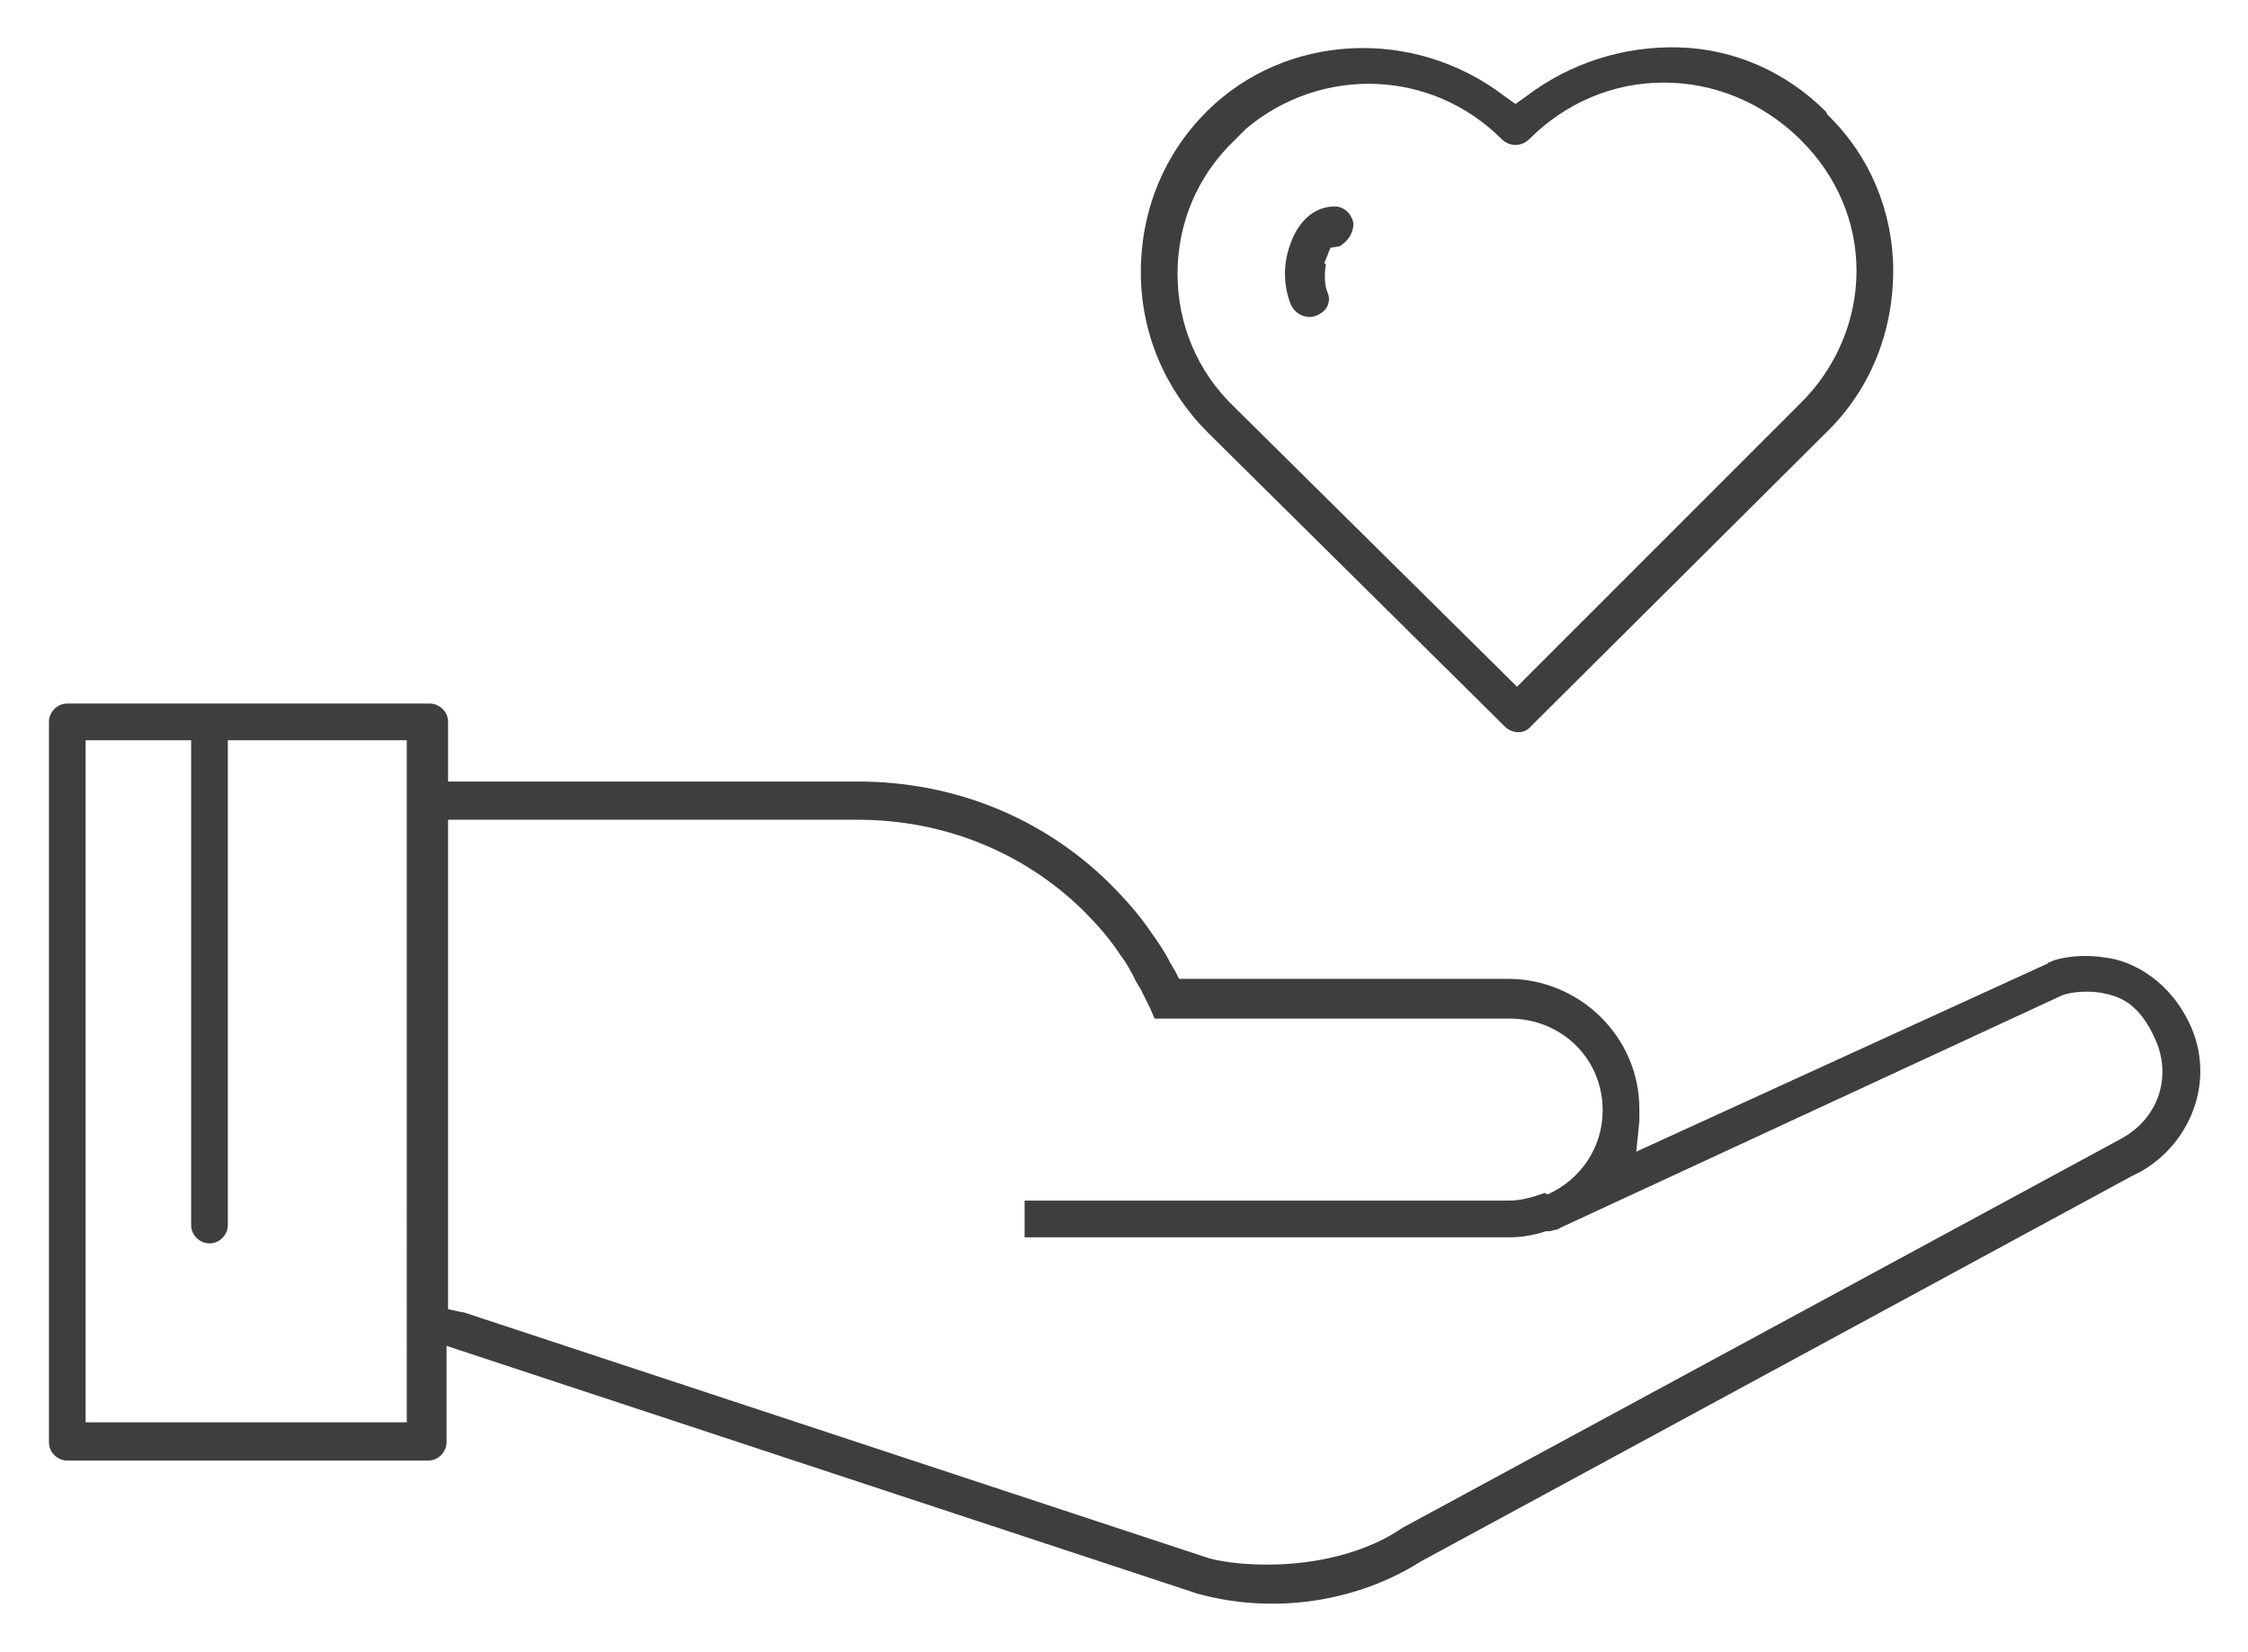 <?xml version="1.0" encoding="utf-8"?>
<!-- Generator: Adobe Illustrator 22.1.0, SVG Export Plug-In . SVG Version: 6.00 Build 0)  -->
<svg version="1.1" id="Layer_1" xmlns="http://www.w3.org/2000/svg" xmlns:xlink="http://www.w3.org/1999/xlink" x="0px" y="0px"
	 viewBox="0 0 147 108" style="enable-background:new 0 0 147 108;" xml:space="preserve">
<style type="text/css">
	.st0{fill:#3E3E3E;}
</style>
<title>path5175</title>
<desc>Created with Sketch.</desc>
<g>
	<path class="st0" d="M88.5,14.6c-0.1-0.6-0.6-1.1-1.2-1.1c0,0,0,0,0,0h0c-1.9,0-2.7,1.8-2.9,2.4c-0.5,1.3-0.5,2.7,0,4
		c0.2,0.4,0.5,0.7,1,0.8c0.4,0.1,0.9-0.1,1.2-0.4c0.3-0.3,0.4-0.8,0.2-1.2c-0.2-0.5-0.2-1.2-0.1-1.8l-0.1-0.1l0.4-1l0.6-0.1
		C88.1,15.8,88.5,15.3,88.5,14.6z"/>
	<path class="st0" d="M92.9,102.1l46.5-25.2l0.6-0.3c3.3-1.9,4.8-5.9,3.3-9.4c-1.3-3-3.8-4.4-5.7-4.6c-1.9-0.3-3.5,0.2-3.5,0.3
		c-0.1,0-0.1,0-0.2,0.1L107,75.3l0.2-2c0-0.1,0-0.3,0-0.4c0-0.1,0-0.3,0-0.4c0-4.7-3.9-8.5-8.6-8.5H77.1l-0.3-0.6
		c-0.1-0.1-0.1-0.2-0.2-0.3c0-0.1-0.1-0.1-0.1-0.2c-0.3-0.6-0.7-1.2-1.2-1.9c-0.8-1.2-1.8-2.3-2.8-3.3c-4.4-4.3-10.2-6.6-16.4-6.6
		l-26.8,0v-3.9c0-0.7-0.6-1.2-1.2-1.2H4.4c-0.7,0-1.2,0.6-1.2,1.2v47.1c0,0.7,0.6,1.2,1.2,1.2H28c0.7,0,1.2-0.6,1.2-1.2V88
		l49.1,16.2C83.4,105.6,88.8,104.7,92.9,102.1z M26.8,93H5.6V48.4h6.9v31.7c0,0.7,0.6,1.2,1.2,1.2c0,0,0,0,0,0
		c0.7,0,1.2-0.6,1.2-1.2l0-31.7h11.7V93z M30.3,85.8c0,0-0.1,0-0.1,0l-0.9-0.2v-32l26.8,0c5.6,0,10.8,2.1,14.7,5.9
		c0.9,0.9,1.8,1.9,2.5,3c0.4,0.5,0.7,1.1,1,1.7l0.3,0.5c0.2,0.4,0.4,0.8,0.6,1.2l0.3,0.7h23.2c3.4,0,6.1,2.6,6.1,6
		c0,2.4-1.4,4.5-3.6,5.5L101,78c-0.8,0.3-1.6,0.5-2.3,0.5c0,0,0,0,0,0l-31.7,0v2.4h31.7c0.7,0,1.5-0.1,2.4-0.4l0.2,0
		c0.2,0,0.3-0.1,0.5-0.1l0.4-0.2l32.6-15.1l0,0c0.7-0.3,1.9-0.3,2.5-0.2c1.2,0.2,2.6,0.6,3.7,3.2c1,2.4,0.1,5-2.2,6.3l-1.1,0.6
		l-46,24.9c-2.3,1.6-5.6,2.4-8.8,2.4c-1.3,0-2.6-0.1-3.8-0.4L30.3,85.8z"/>
	<path class="st0" d="M119.4,7.3c-2.6-2.6-6-4.1-9.6-4.2c-3.6-0.1-7.1,1-10,3.2l-0.7,0.5l-0.7-0.5c-6-4.6-14.4-4.1-19.5,1l0,0
		c-2.8,2.8-4.3,6.5-4.3,10.5c0,4,1.6,7.7,4.4,10.5l19.4,19.2c0.5,0.5,1.3,0.5,1.7,0l19.3-19.2c2.9-2.8,4.4-6.6,4.4-10.6
		c0-3.8-1.5-7.5-4.3-10.2L119.4,7.3z M117.6,26.5L99.2,44.9L80.7,26.6c-2.4-2.3-3.7-5.4-3.7-8.7c0-3.3,1.3-6.4,3.7-8.7l0.8-0.8l0,0
		c4.9-4.1,12.1-3.9,16.7,0.7c0.5,0.5,1.3,0.5,1.8,0c2.4-2.4,5.5-3.7,8.8-3.7c0,0,0,0,0,0c3.3,0,6.4,1.3,8.8,3.6l0.2,0.2
		c2.3,2.3,3.6,5.3,3.6,8.5C121.4,20.9,120.1,24.1,117.6,26.5z"/>
</g>
</svg>
